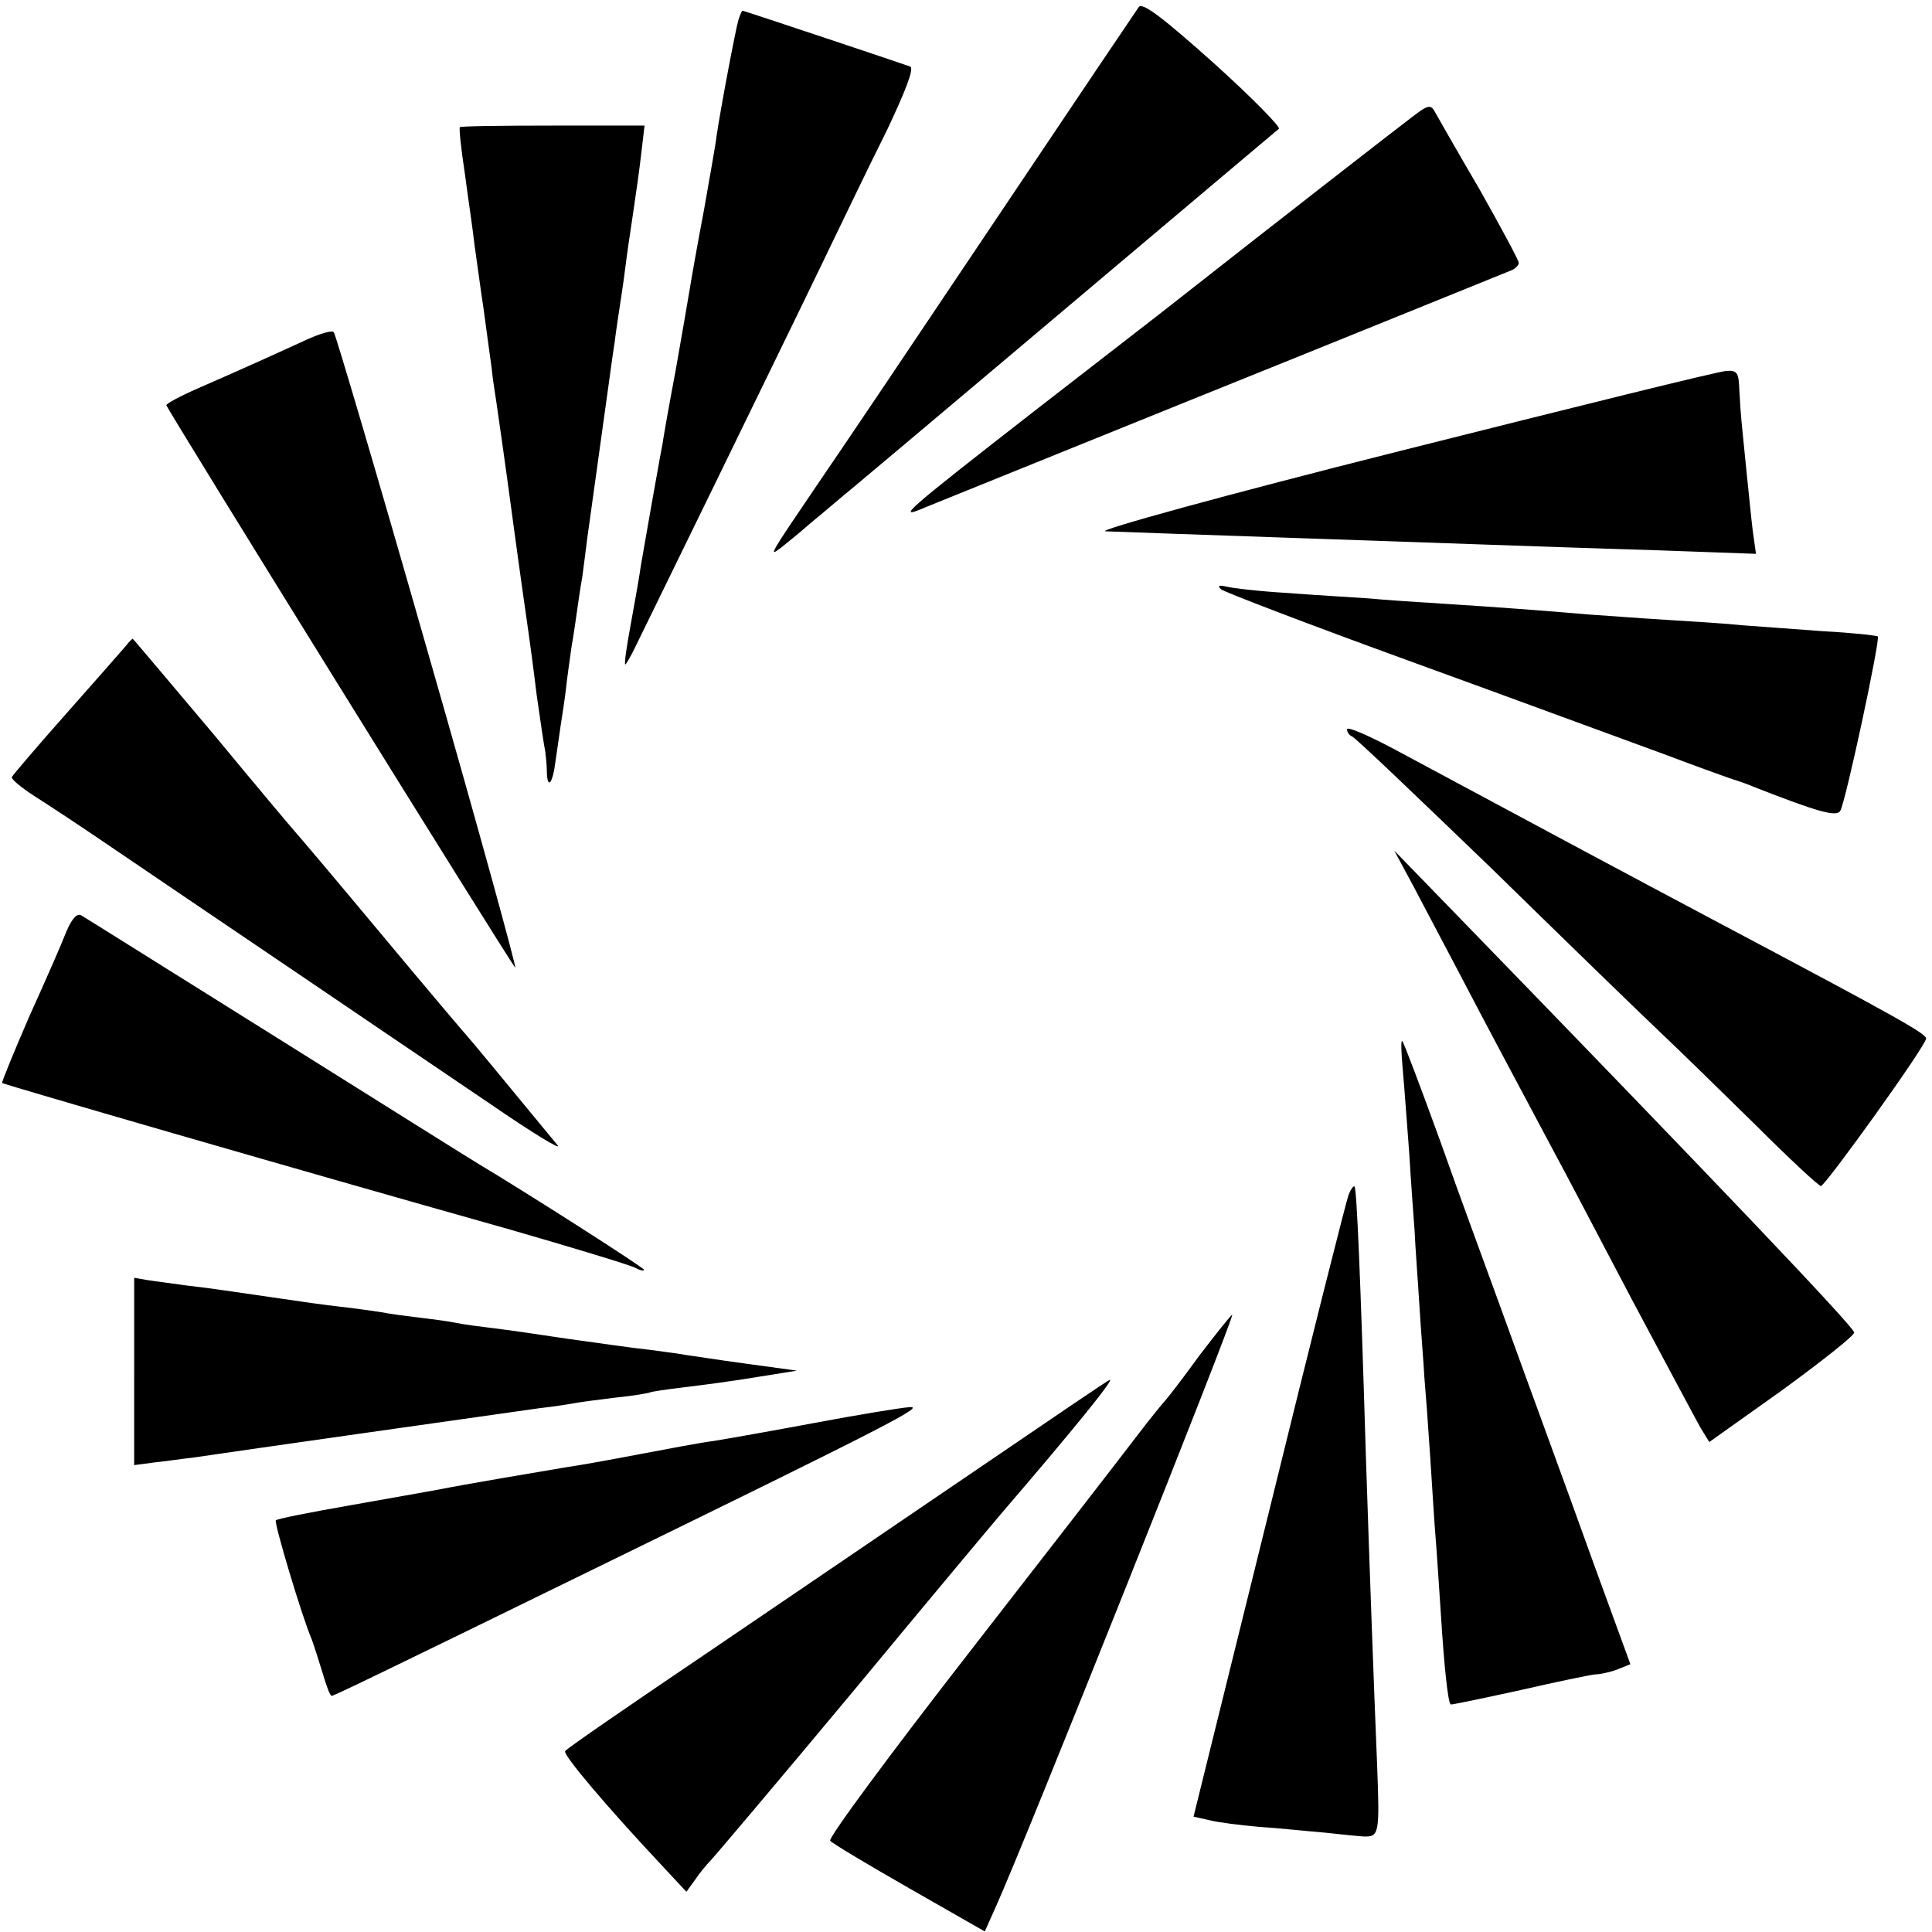<svg version="1" xmlns="http://www.w3.org/2000/svg" width="480" height="480" viewBox="0 0 360 360"><path d="M212.2 1.3c-.5.7-12.5 18.5-26.7 39.7-14.2 21.2-29 43.2-33 49-9.3 13.7-9.4 13.9-6.9 12 1-.8 3.5-2.8 5.4-4.5 2-1.6 5.8-4.9 8.5-7.1 5.4-4.5 44.9-37.8 65.5-55.2 6.9-5.8 12.8-10.8 13.3-11.2.4-.3-5.1-5.9-12.2-12.3-9.4-8.4-13.2-11.3-13.9-10.4zm-74.6 2.4c-.5 1.6-3.4 16.9-4.1 21.8-.1 1.1-1.2 7.2-2.3 13.5-1.2 6.3-2.4 13.1-2.7 15-.3 1.9-1.5 8.7-2.6 15-1.2 6.3-2.3 12.6-2.5 14-.3 1.4-1.1 6.1-1.9 10.5-.8 4.4-1.7 9.8-2.1 12-.3 2.2-1.2 7.1-1.9 11-.7 3.8-1.2 7.1-1 7.3.1.1 1-1.4 2-3.5s7.7-15.7 14.8-30.3c7.1-14.6 16-32.8 19.7-40.5 3.7-7.7 9.2-19.1 12.3-25.3 3.4-7.2 5.1-11.5 4.3-11.8-1.9-.7-31-10.4-31.2-10.4-.2 0-.5.8-.8 1.7zM263 21.9c-2.8 2.1-26.7 20.7-44.5 34.7-1.6 1.3-12.9 10-25 19.4-25.7 20-26.6 20.9-21 18.5 2.2-.9 22.5-9.1 45-18.2 34.5-13.9 58.6-23.7 64.3-26 .6-.3 1.2-.9 1.2-1.3 0-.5-3.3-6.6-7.3-13.7-4.1-7-7.8-13.5-8.3-14.4-.8-1.5-1.3-1.4-4.4 1zM85.7 23.7c-.2.1.2 4 .9 8.5.6 4.6 1.5 10.5 1.8 13.3.4 2.7 1.1 8.1 1.7 12 .5 3.8 1.2 8.8 1.5 11 .2 2.2.7 5.1.9 6.5.2 1.4 1.6 11 3 21.5 1.4 10.4 2.8 20.1 3 21.5.2 1.4.9 6.5 1.5 11.5.7 4.9 1.4 9.7 1.6 10.5.1.8.3 2.6.3 3.9.1 3.3 1.1 2.1 1.6-2 .3-1.9.7-5 1-6.9.3-1.9.8-5.1 1-7 .2-1.9.7-5.3 1-7.5.4-2.2.8-5.1 1-6.5.2-1.4.6-4.3 1-6.5.3-2.2.7-5.4.9-7 .6-4.4 3.7-26.6 4.1-29.5.2-1.4.6-4.5 1-7 .3-2.5.8-5.6 1-7 .2-1.4.7-4.5 1-7 .3-2.5 1-7.2 1.5-10.5s1.2-8.3 1.5-11l.6-5.1H103c-9.4 0-17.2.1-17.3.3zM56.9 63.4c-4.8 2.2-10.7 4.9-20.1 9-3.2 1.4-5.8 2.8-5.8 3.1 0 .6 63.9 103.6 65 104.8.4.5-6.8-25.8-16.2-58.5-9.3-32.6-17.3-59.6-17.6-59.9-.4-.4-2.7.3-5.3 1.5zM261 84c-32.6 8.2-56.9 14.9-55 15 7.5.3 51.6 1.8 71.5 2.5 6.1.2 19.7.7 30.3 1l19.4.7-.6-4.3c-.3-2.4-.8-7.6-1.2-11.4-.4-3.9-.8-7.9-.9-9-.1-1.1-.3-3.7-.4-5.8-.1-3.2-.4-3.7-2.3-3.6-1.3 0-28.6 6.8-60.8 14.9zm-33.5 25.8c.6.5 16.5 6.6 35.5 13.5s40.1 14.7 47 17.2c6.9 2.6 13 4.8 13.5 4.9.6.2 2.1.7 3.5 1.3 11.5 4.5 15.2 5.6 15.9 4.4 1-1.6 7.5-32 7-32.5-.2-.2-4.9-.7-10.4-1-5.5-.4-12.2-.9-15-1.1-2.7-.3-9-.7-14-1-4.9-.3-11.5-.8-14.5-1-8.1-.7-17.4-1.4-27-2-4.7-.3-11-.7-14-1-3-.2-9.8-.6-15-1-5.2-.3-10.4-.9-11.5-1.2-1.3-.3-1.7-.2-1 .5zm-204 10.5c-.6.7-5.5 6.3-11 12.5s-10.1 11.6-10.3 12c-.1.4 1.7 1.9 4 3.4 2.4 1.5 9.5 6.2 15.8 10.5 6.3 4.3 21.4 14.5 33.5 22.7 12.1 8.2 28.3 19.2 36 24.4 7.7 5.3 13.3 8.7 12.4 7.6-10.7-13-16.5-20-16.9-20.4-.3-.3-7.5-8.8-16-19s-15.7-18.7-16-19c-.3-.3-7.2-8.5-15.3-18.3-8.2-9.7-14.9-17.7-15-17.7-.1.1-.7.6-1.2 1.3zM251 135.9c0 .5.4 1.1.9 1.3.5.1 12.1 11.2 25.8 24.4 13.6 13.3 27.7 27 31.3 30.4 3.6 3.4 11.7 11.3 18.1 17.6 6.3 6.3 11.8 11.4 12.2 11.4.8 0 19.7-26.3 19.6-27.5 0-.9-5.7-4.1-37.4-20.9-22.4-11.9-27.4-14.6-61.7-33-4.9-2.6-8.8-4.3-8.8-3.7zm12.3 29.1c1.9 3.6 5.8 11 8.7 16.5 4.9 9.4 10.2 19.3 17.5 33 1.8 3.3 8.3 15.7 14.5 27.5 6.3 11.8 12.1 22.7 12.9 24.1l1.6 2.6 13.5-9.6c7.4-5.4 13.5-10.2 13.5-10.8 0-1-25.7-28-75.5-79.3l-10.2-10.5 3.5 6.5zm-250.9 8.5c-.8 2.1-3.9 9.2-6.9 15.8C2.6 196 .3 201.6.4 201.8c.4.3 53.1 15.6 94.6 27.3 11.8 3.4 22.3 6.6 23.3 7.1.9.5 1.7.7 1.7.4 0-.4-22.4-14.7-30.8-19.7-1.5-.9-18.4-11.5-37.7-23.6-19.2-12-35.6-22.3-36.3-22.7-.8-.5-1.7.4-2.8 2.9zm249 26c.3 3.3.8 10.3 1.2 15.5.3 5.2.8 11.7 1 14.5.1 2.7.6 9 .9 14 .3 4.9.8 10.8.9 13 .2 2.2.7 8.9 1.1 15 .4 6 .8 12.8 1 15 .2 2.2.6 8.7 1 14.5.6 9.6 1.3 16.1 1.8 16.6.1.1 5.8-1.1 12.7-2.6 6.9-1.6 13.3-2.9 14.2-3 .9 0 2.8-.4 4.1-.9l2.5-1-6.5-17.8c-6.4-17.8-10.6-29.1-18.1-49.8-2.2-6.1-7.1-19.3-10.7-29.5-3.7-10.2-6.9-18.7-7.2-19-.3-.3-.2 2.2.1 5.5zm-10.1 23.1c-.4 1-7.1 27.5-14.8 58.9l-14.1 57 3.1.7c1.6.4 5.7.9 9 1.2 3.3.2 8.9.8 12.5 1.1 3.6.4 6.7.7 7 .7 3 .1 3.1-.3 2.6-13.5-.6-14.4-1.4-36.5-2.1-57.7-1-33.4-1.7-49.5-2.1-49.9-.2-.2-.7.5-1.1 1.5zM25 255.6V273l3.8-.5c2-.2 5.3-.7 7.2-.9 8-1.2 56.7-8.1 64.5-9.2 2.8-.3 5.8-.8 6.9-1 1-.2 4.4-.6 7.5-1 3.1-.3 5.8-.8 6.1-.9.3-.2 3.2-.6 6.5-1s9.4-1.2 13.5-1.9l7.5-1.2-9.5-1.3c-5.2-.7-10.2-1.5-11.1-1.6-.9-.2-4-.6-7-1-3-.3-9.7-1.3-14.9-2-5.2-.8-11.5-1.7-14-2-2.5-.3-5.6-.7-7-1-1.4-.3-4.5-.7-7-1-2.5-.3-5.6-.7-7-1-1.4-.2-4.7-.7-7.5-1-2.7-.3-7.7-1-11-1.5-9.8-1.4-12.7-1.9-18-2.5-2.7-.4-6-.8-7.2-1l-2.3-.4v17.5zm198.4-2.9c-3.1 4.3-6 8-6.3 8.3-.3.3-2.7 3.2-5.2 6.5s-16.6 21.5-31.3 40.4-26.4 34.7-25.9 35.1c.4.5 7.1 4.5 14.8 8.9l14 8 2.1-4.7c5.5-12.2 44.6-110.2 44-110.2-.2 0-3 3.5-6.2 7.7zm-40.9 20.8c-13.2 9-35.9 24.4-50.3 34.2-14.5 9.8-26.6 18.1-26.9 18.6-.4.7 7.7 10.3 18.4 21.7l4.2 4.5 1.6-2.2c.8-1.2 2.1-2.8 2.8-3.5.7-.7 12.8-15 26.8-31.8 13.9-16.8 26.3-31.6 27.5-33 13.5-15.7 21.1-25.1 20.2-24.9-.2 0-11.1 7.4-24.3 16.4zm-30.5-8.4c-8 1.5-16.5 3-19 3.4-2.4.3-8.7 1.5-14 2.5-5.2 1-11.3 2.1-13.5 2.4-4.2.7-19 3.2-24 4.2-1.6.3-9 1.6-16.3 2.9-7.4 1.3-13.6 2.5-13.8 2.8-.4.3 4.9 18.1 6.7 22.2.4 1.1 1.3 3.9 2 6.2.7 2.4 1.4 4.3 1.7 4.3.4 0 7.9-3.6 49.2-23.8 55.3-27 61.4-30.2 58.5-30-1.6.1-9.5 1.4-17.5 2.9z"/></svg>